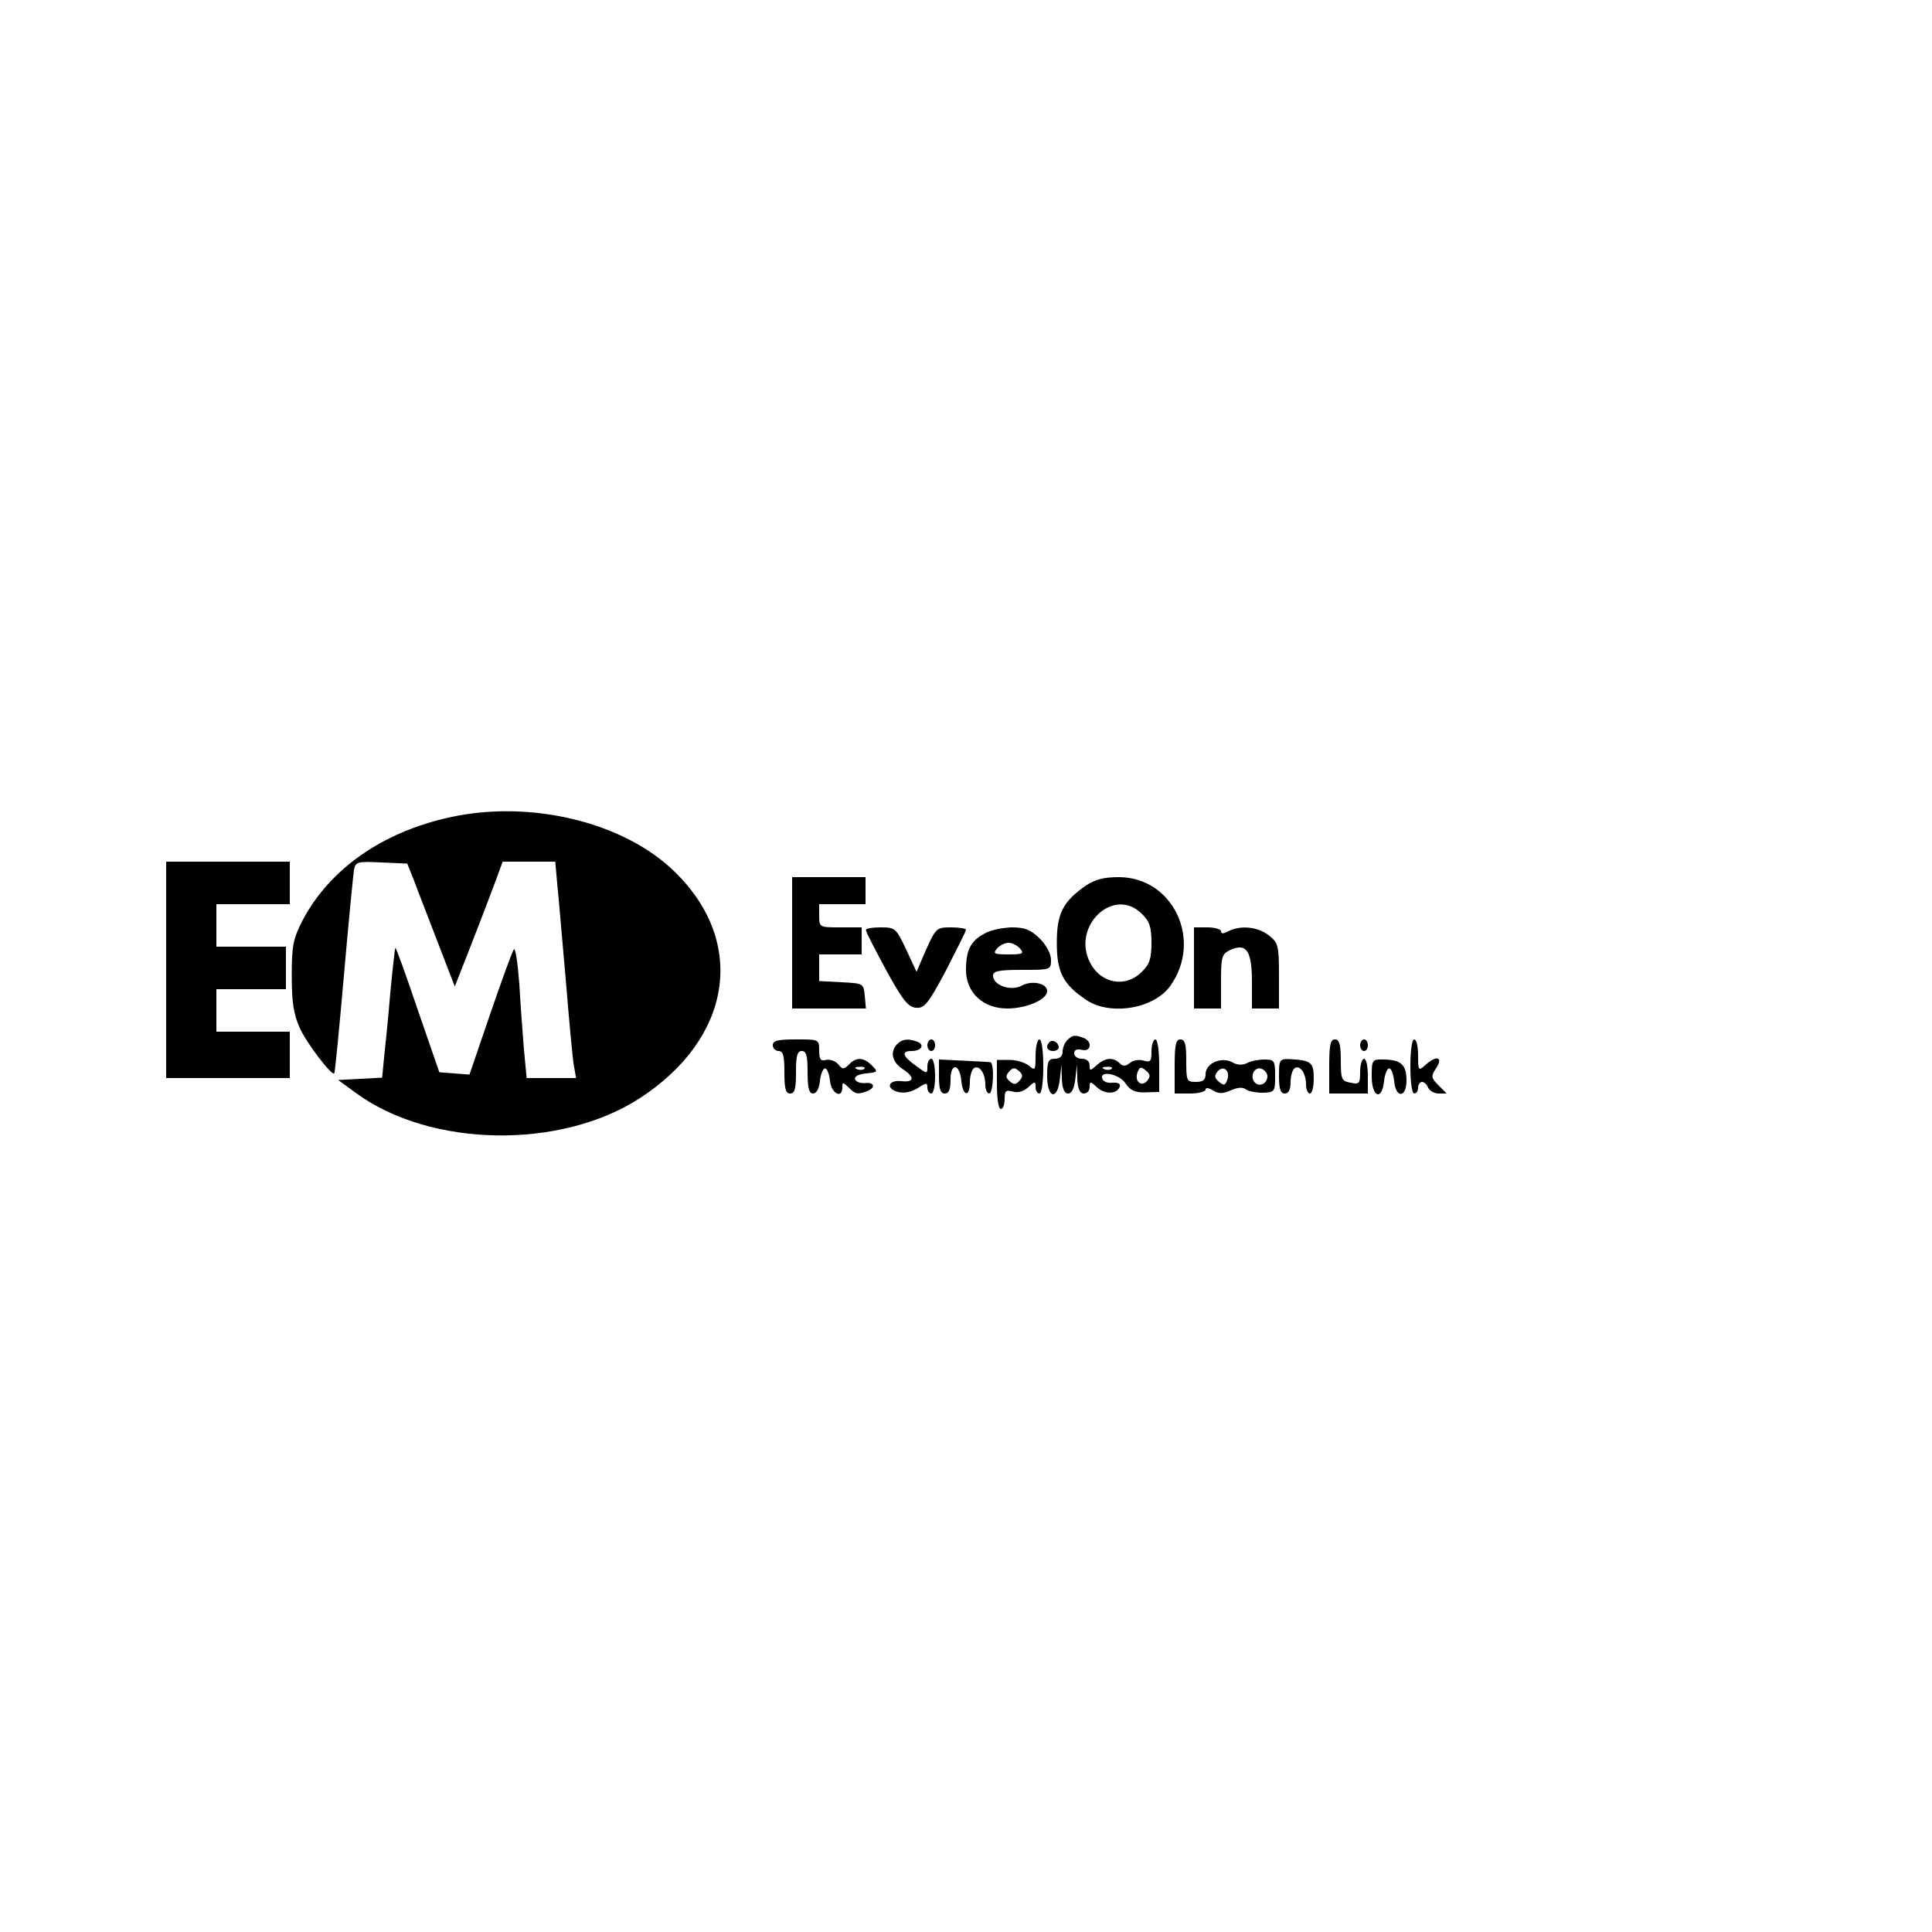 <?xml version="1.0" standalone="no"?>
<!DOCTYPE svg PUBLIC "-//W3C//DTD SVG 20010904//EN"
 "http://www.w3.org/TR/2001/REC-SVG-20010904/DTD/svg10.dtd">
<svg version="1.0" xmlns="http://www.w3.org/2000/svg"
 width="500pt" height="500pt" viewBox="0 0 500 500"
 preserveAspectRatio="xMidYMid meet">

<g transform="translate(0,500) scale(0.1,-0.1)"
fill="#000000" stroke="none">
<path d="M1165 2885 c-175 -38 -312 -134 -382 -267 -24 -47 -28 -64 -28 -143
0 -70 5 -100 21 -136 19 -41 83 -124 89 -117 2 2 13 116 25 253 12 138 24 260
26 273 4 22 9 23 71 20 l67 -3 18 -45 c9 -25 37 -96 61 -159 l44 -114 42 107
c23 59 51 132 62 162 l20 54 68 0 68 0 6 -67 c4 -38 13 -149 22 -248 8 -99 17
-195 20 -212 l6 -33 -64 0 -64 0 -7 73 c-3 39 -9 116 -12 170 -4 54 -10 94
-14 90 -4 -4 -31 -79 -61 -166 l-54 -158 -39 3 -39 3 -56 162 c-30 89 -56 161
-58 160 -1 -2 -7 -54 -13 -117 -5 -63 -13 -138 -16 -167 l-5 -52 -57 -3 -57
-3 48 -35 c193 -140 528 -145 733 -12 238 155 277 402 92 584 -131 130 -374
189 -583 143z"/>
<path d="M430 2490 l0 -280 160 0 160 0 0 60 0 60 -95 0 -95 0 0 55 0 55 90 0
90 0 0 55 0 55 -90 0 -90 0 0 55 0 55 95 0 95 0 0 55 0 55 -160 0 -160 0 0
-280z"/>
<path d="M2050 2560 l0 -170 96 0 95 0 -3 33 c-3 32 -4 32 -60 35 l-58 3 0 34
0 35 55 0 55 0 0 35 0 35 -55 0 c-54 0 -55 0 -55 30 l0 30 60 0 60 0 0 35 0
35 -95 0 -95 0 0 -170z"/>
<path d="M2810 2708 c-59 -41 -75 -72 -75 -148 0 -76 16 -107 75 -147 62 -43
177 -24 219 36 84 118 7 281 -134 281 -38 0 -61 -6 -85 -22z m145 -73 c20 -19
25 -34 25 -75 0 -41 -5 -56 -25 -75 -41 -42 -105 -31 -133 22 -51 95 60 201
133 128z"/>
<path d="M2241 2593 c0 -5 24 -51 52 -103 42 -77 57 -96 77 -98 22 -2 31 8 78
96 28 55 52 102 52 106 0 3 -17 6 -39 6 -37 0 -39 -2 -64 -57 l-25 -58 -27 58
c-26 55 -28 57 -66 57 -21 0 -39 -3 -38 -7z"/>
<path d="M2548 2584 c-36 -19 -48 -43 -48 -94 0 -59 44 -100 107 -100 49 0
103 23 103 45 0 20 -39 29 -66 14 -28 -15 -74 1 -74 26 0 12 15 15 75 15 74 0
75 0 75 26 0 15 -12 38 -29 55 -24 23 -38 29 -73 29 -24 -1 -55 -7 -70 -16z
m92 -39 c11 -13 7 -15 -30 -15 -37 0 -41 2 -30 15 7 8 20 15 30 15 10 0 23 -7
30 -15z"/>
<path d="M3090 2495 l0 -105 35 0 35 0 0 70 c0 65 2 71 25 82 41 18 55 -3 55
-83 l0 -69 35 0 35 0 0 84 c0 79 -2 86 -26 105 -29 23 -74 27 -105 11 -13 -7
-19 -7 -19 0 0 5 -16 10 -35 10 l-35 0 0 -105z"/>
<path d="M2762 2308 c-7 -7 -12 -20 -12 -30 0 -11 -7 -18 -20 -18 -17 0 -20
-7 -20 -45 0 -58 27 -64 33 -7 l4 37 1 -37 c1 -26 7 -38 16 -38 10 0 16 13 19
38 l4 37 1 -37 c1 -26 7 -38 17 -38 8 0 15 7 15 17 0 15 2 15 19 -1 21 -19 52
-18 59 2 2 7 -4 11 -19 10 -12 -2 -24 3 -26 10 -9 23 44 13 60 -12 12 -18 25
-24 52 -23 l35 1 0 68 c0 39 -4 68 -10 68 -5 0 -10 -14 -10 -31 0 -26 -3 -29
-20 -24 -12 4 -28 1 -36 -6 -11 -9 -18 -9 -26 -1 -17 17 -38 15 -60 -5 -17
-15 -18 -15 -18 0 0 10 -8 17 -20 17 -11 0 -20 6 -20 14 0 9 7 12 20 9 24 -6
28 22 4 31 -22 8 -28 8 -42 -6z m115 -74 c-3 -3 -12 -4 -19 -1 -8 3 -5 6 6 6
11 1 17 -2 13 -5z m92 -31 c-15 -18 -34 -1 -25 22 5 14 9 15 21 5 12 -10 13
-16 4 -27z"/>
<path d="M2000 2295 c0 -8 7 -15 15 -15 12 0 15 -13 15 -55 0 -42 3 -55 15
-55 12 0 15 13 15 55 0 42 3 55 15 55 12 0 15 -13 15 -55 0 -41 4 -55 14 -55
9 0 16 12 18 33 2 17 8 32 13 32 6 0 11 -15 13 -32 3 -33 32 -48 32 -17 0 14
1 14 16 0 17 -18 24 -19 48 -10 23 9 19 24 -5 21 -12 -1 -24 3 -26 10 -3 7 9
13 28 15 31 3 32 4 15 21 -21 21 -40 22 -59 2 -13 -13 -17 -13 -28 1 -7 8 -21
13 -31 11 -14 -4 -18 1 -18 24 0 29 0 29 -60 29 -47 0 -60 -3 -60 -15z m237
-61 c-3 -3 -12 -4 -19 -1 -8 3 -5 6 6 6 11 1 17 -2 13 -5z"/>
<path d="M2322 2298 c-19 -19 -14 -46 13 -64 33 -21 32 -36 -2 -32 -34 4 -42
-19 -9 -28 17 -4 35 0 51 10 22 14 25 15 25 1 0 -8 5 -15 10 -15 6 0 10 20 10
45 0 25 -4 45 -10 45 -5 0 -10 -9 -10 -20 0 -20 0 -20 -30 2 -35 25 -38 38
-11 38 26 0 35 16 15 24 -24 9 -39 7 -52 -6z"/>
<path d="M2400 2295 c0 -8 5 -15 10 -15 6 0 10 7 10 15 0 8 -4 15 -10 15 -5 0
-10 -7 -10 -15z"/>
<path d="M2680 2268 c0 -38 -1 -40 -17 -26 -10 8 -33 15 -50 15 l-33 0 0 -64
c0 -35 4 -63 10 -63 6 0 10 12 10 26 0 21 3 24 21 19 13 -4 27 0 40 11 17 16
19 16 19 1 0 -10 5 -17 10 -17 6 0 10 30 10 70 0 40 -4 70 -10 70 -5 0 -10
-19 -10 -42z m-41 -64 c-9 -11 -15 -12 -25 -3 -11 9 -12 15 -3 25 9 11 15 12
25 3 11 -9 12 -15 3 -25z"/>
<path d="M2716 2303 c-11 -11 -6 -23 9 -23 8 0 15 4 15 9 0 13 -16 22 -24 14z"/>
<path d="M3040 2240 l0 -70 40 0 c22 0 40 5 40 10 0 6 8 5 19 -2 15 -9 25 -9
46 0 18 8 31 9 39 3 6 -5 26 -9 44 -9 31 1 32 3 32 43 0 40 -2 43 -27 43 -16
0 -36 -4 -45 -9 -12 -6 -26 -6 -39 2 -29 15 -69 -3 -69 -31 0 -15 -7 -20 -25
-20 -24 0 -25 3 -25 55 0 42 -3 55 -15 55 -12 0 -15 -14 -15 -70z m136 -35
c-5 -14 -9 -15 -21 -5 -12 10 -13 16 -4 27 15 18 34 1 25 -22z m104 10 c0 -19
-20 -29 -32 -17 -15 15 -2 43 17 36 8 -3 15 -12 15 -19z"/>
<path d="M3440 2240 l0 -70 50 0 50 0 0 45 c0 25 -4 45 -10 45 -5 0 -10 -15
-10 -34 0 -30 -2 -33 -25 -28 -23 4 -25 9 -25 58 0 41 -4 54 -15 54 -12 0 -15
-14 -15 -70z"/>
<path d="M3520 2295 c0 -8 5 -15 10 -15 6 0 10 7 10 15 0 8 -4 15 -10 15 -5 0
-10 -7 -10 -15z"/>
<path d="M3650 2240 c0 -40 4 -70 10 -70 6 0 10 7 10 15 0 8 5 15 10 15 6 0
13 -7 16 -15 4 -8 16 -15 27 -15 l21 0 -21 21 c-20 20 -20 24 -6 45 19 29 0
34 -29 7 -17 -15 -18 -14 -18 25 0 23 -4 42 -10 42 -6 0 -10 -30 -10 -70z"/>
<path d="M2430 2214 c0 -32 4 -44 15 -44 11 0 15 11 15 36 0 45 24 42 28 -4 4
-40 22 -42 22 -3 0 17 5 33 11 37 14 8 29 -14 29 -43 0 -13 5 -23 10 -23 11 0
14 79 3 81 -5 1 -36 2 -70 4 l-63 3 0 -44z"/>
<path d="M3310 2215 c0 -33 4 -45 15 -45 10 0 15 10 15 29 0 17 5 33 11 37 14
8 29 -14 29 -43 0 -13 5 -23 10 -23 6 0 10 18 10 39 0 42 -7 47 -62 50 -27 1
-28 -2 -28 -44z"/>
<path d="M3550 2214 c0 -54 27 -64 32 -11 2 17 8 32 13 32 6 0 11 -15 13 -32
4 -46 32 -45 32 1 0 40 -14 53 -57 54 -32 1 -33 0 -33 -44z"/>
</g>
</svg>
